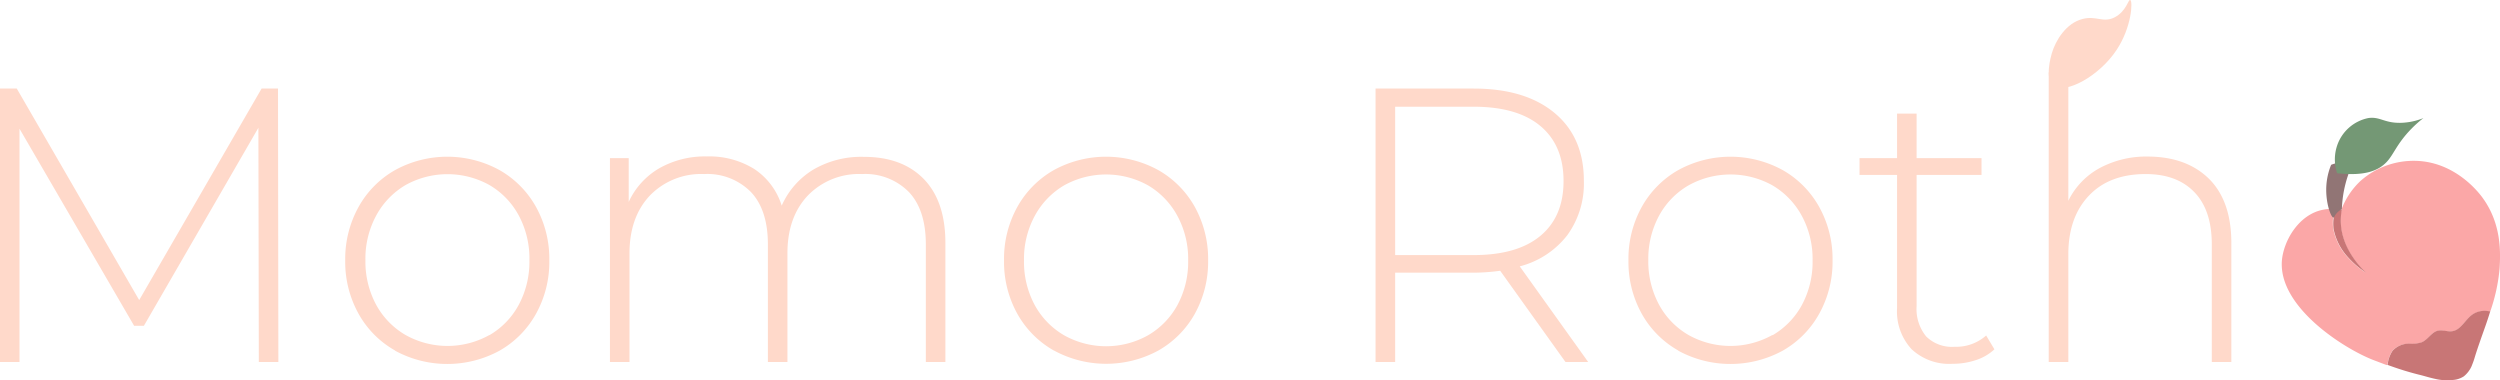 <svg xmlns="http://www.w3.org/2000/svg" viewBox="0 0 414.38 63.03"><defs><style>.cls-1{fill:#ffd9ca;}.cls-2{fill:#fba7a7;}.cls-3{fill:#c87676;}.cls-4{fill:#917575;}.cls-5{fill:#749875;}</style></defs><title>Asset 5</title><g id="Layer_2" data-name="Layer 2"><g id="Layer_7" data-name="Layer 7"><g id="Layer_1-2" data-name="Layer 1"><path class="cls-1" d="M42.9,60l-.07-38.82L23.85,54H22.23l-19-32.67V60H0V14.68H2.78L23.07,49.74,43.36,14.68h2.72L46.14,60Z"/><path class="cls-1" d="M65.49,58.1A15.8,15.8,0,0,1,59.43,52a17.71,17.71,0,0,1-2.21-8.84,17.75,17.75,0,0,1,2.21-8.85,15.84,15.84,0,0,1,6.06-6.12,18,18,0,0,1,17.3,0,15.91,15.91,0,0,1,6.06,6.12,17.74,17.74,0,0,1,2.2,8.85A17.7,17.7,0,0,1,88.85,52a15.87,15.87,0,0,1-6.06,6.13,18.11,18.11,0,0,1-17.3,0ZM81.1,55.57a12.91,12.91,0,0,0,4.86-5,15.08,15.08,0,0,0,1.79-7.39A15.05,15.05,0,0,0,86,35.74a12.93,12.93,0,0,0-4.86-5.06,14.31,14.31,0,0,0-13.93,0,13.07,13.07,0,0,0-4.86,5.06,15,15,0,0,0-1.78,7.39,15.08,15.08,0,0,0,1.78,7.39,13,13,0,0,0,4.86,5,14.24,14.24,0,0,0,13.93,0Z"/><path class="cls-1" d="M153.1,29.65q3.6,3.69,3.6,10.63V60h-3.24V40.53q0-5.7-2.79-8.68a10.13,10.13,0,0,0-7.77-3,11.79,11.79,0,0,0-9,3.56Q130.51,36,130.52,42V60h-3.24V40.53q0-5.7-2.79-8.68a10.15,10.15,0,0,0-7.77-3,11.82,11.82,0,0,0-9,3.56Q104.34,36,104.34,42V60H101.1V26.21h3.11v7.26a12.48,12.48,0,0,1,5-5.54,15.29,15.29,0,0,1,7.94-2A14.1,14.1,0,0,1,125,28a11.28,11.28,0,0,1,4.57,6.09,13.18,13.18,0,0,1,5.28-6A15.73,15.73,0,0,1,143.22,26Q149.51,26,153.1,29.65Z"/><path class="cls-1" d="M174.68,58.1A15.87,15.87,0,0,1,168.62,52a17.7,17.7,0,0,1-2.2-8.84,17.74,17.74,0,0,1,2.2-8.85,15.91,15.91,0,0,1,6.06-6.12,18,18,0,0,1,17.3,0,15.93,15.93,0,0,1,6.07,6.12,17.85,17.85,0,0,1,2.2,8.85,17.81,17.81,0,0,1-2.2,8.84A15.89,15.89,0,0,1,192,58.1a18.11,18.11,0,0,1-17.3,0Zm15.62-2.53a13,13,0,0,0,4.86-5,15.08,15.08,0,0,0,1.78-7.39,15,15,0,0,0-1.78-7.39,13.07,13.07,0,0,0-4.86-5.06,14.31,14.31,0,0,0-13.93,0,13.07,13.07,0,0,0-4.86,5.06,15,15,0,0,0-1.78,7.39,15.08,15.08,0,0,0,1.78,7.39,13,13,0,0,0,4.86,5,14.24,14.24,0,0,0,13.93,0Z"/><path class="cls-1" d="M259.48,60,248.66,44.88a34.15,34.15,0,0,1-4.41.32h-13V60H228V14.68h16.26q8.56,0,13.42,4.05T262.53,30a14.58,14.58,0,0,1-2.76,9,14.55,14.55,0,0,1-7.87,5.15L263.24,60ZM244.25,42.28q7.26,0,11.09-3.2T259.16,30q0-5.89-3.82-9.1t-11.09-3.21h-13V42.28Z"/><path class="cls-1" d="M278.18,58.1A15.87,15.87,0,0,1,272.12,52a17.7,17.7,0,0,1-2.2-8.84,17.74,17.74,0,0,1,2.2-8.85,15.91,15.91,0,0,1,6.06-6.12,18,18,0,0,1,17.3,0,15.91,15.91,0,0,1,6.06,6.12,17.75,17.75,0,0,1,2.21,8.85A17.71,17.71,0,0,1,301.54,52a15.87,15.87,0,0,1-6.06,6.13,18.11,18.11,0,0,1-17.3,0Zm15.62-2.53a13,13,0,0,0,4.86-5,15.08,15.08,0,0,0,1.78-7.39,15,15,0,0,0-1.78-7.39,13.07,13.07,0,0,0-4.86-5.06,14.31,14.31,0,0,0-13.93,0A12.93,12.93,0,0,0,275,35.74a15.05,15.05,0,0,0-1.79,7.39A15.08,15.08,0,0,0,275,50.52a12.91,12.91,0,0,0,4.86,5,14.24,14.24,0,0,0,13.93,0Z"/><path class="cls-1" d="M330.58,57.9a8.21,8.21,0,0,1-3.08,1.79,12.14,12.14,0,0,1-3.86.61,9.12,9.12,0,0,1-6.8-2.43,9.22,9.22,0,0,1-2.4-6.77V29h-6.22V26.21h6.22V18.83h3.24v7.38h10.76V29H317.68V50.77a7.16,7.16,0,0,0,1.59,5,6.08,6.08,0,0,0,4.7,1.71,7.51,7.51,0,0,0,5.24-1.87Z"/><path class="cls-1" d="M366.16,29.65q3.69,3.69,3.69,10.63V60h-3.24V40.53q0-5.7-2.89-8.68c-1.92-2-4.61-3-8.07-3q-6,0-9.39,3.56T342.83,42V60h-3.25V12h3.25V33.28A12.36,12.36,0,0,1,348,27.87a16.34,16.34,0,0,1,8.1-1.92Q362.45,26,366.16,29.65Z"/><path class="cls-1" d="M340.4,14.22c-1.54-1.13-.46-4.85-.31-5.38.64-2.18,2.39-5,5.08-5.69,2.28-.61,3.46.72,5.38-.3s2.22-3,2.54-2.85c.47.17.23,4.5-2.23,8.23C348,12.62,342.34,15.65,340.4,14.22Z"/></g><g id="Layer_6" data-name="Layer 6"><g id="Layer_3" data-name="Layer 3"><g id="Layer_4" data-name="Layer 4"><path class="cls-2" d="M395.81,60a5,5,0,0,1,.77-1.9A3.74,3.74,0,0,1,399.47,57a5.2,5.2,0,0,0,1.93-.23c1-.43,1.56-1.63,2.6-1.9.81-.22,1.67.2,2.5.06,1.5-.26,2.17-2.11,3.49-2.89a3.65,3.65,0,0,1,2.41-.39,1.94,1.94,0,0,1,.33.07,29.52,29.52,0,0,0,1.58-7.18c.14-2.45.41-7.31-2.79-11.72-.58-.81-4.5-6-11.12-6.16A13.27,13.27,0,0,0,391.25,30a12.56,12.56,0,0,0-3.11,4.62l0,.05a8.38,8.38,0,0,0-.19,1.59c-.16,4.37,2.88,7.69,4.17,8.94a15.13,15.13,0,0,1-3-2.58,9.66,9.66,0,0,1-2.39-4.77,7.83,7.83,0,0,1,.27-3.21,7.27,7.27,0,0,0-2.75.33c-3.46,1.13-5.64,4.92-6,8-.84,7.79,10.23,14.8,15.1,16.69l2.26.86C395.74,60.32,395.77,60.17,395.81,60Z"/><path class="cls-3" d="M386.78,37.85a9.66,9.66,0,0,0,2.39,4.77,15.13,15.13,0,0,0,3,2.58c-1.29-1.25-4.33-4.57-4.17-8.94a8.38,8.38,0,0,1,.19-1.59l0-.05a.94.94,0,0,0-.06.15,7.22,7.22,0,0,0-1-.13A7.83,7.83,0,0,0,386.78,37.85Z"/><path class="cls-3" d="M410,52c-1.32.78-2,2.63-3.49,2.89-.83.14-1.69-.28-2.5-.06-1,.27-1.61,1.47-2.6,1.9a5.2,5.2,0,0,1-1.93.23,3.74,3.74,0,0,0-2.89,1.16,5,5,0,0,0-.77,1.9c0,.15-.07.3-.11.45a49.76,49.76,0,0,0,5.19,1.62c1.29.31,1.69.5,3.18.8a8.25,8.25,0,0,0,2.29.1,3.85,3.85,0,0,0,2-.6,4.51,4.51,0,0,0,1.3-1.69c.79-2,0-.2,2.08-6.06.39-1.09.72-2.07,1-3a1.94,1.94,0,0,0-.33-.07A3.65,3.65,0,0,0,410,52Z"/></g></g><g id="Layer_5" data-name="Layer 5"><path class="cls-4" d="M388.17,34.67a3.14,3.14,0,0,0-.79.59c-.44.47-.45.79-.6.8-.42,0-1.33-2.46-1.19-5.17a11,11,0,0,1,.8-3.57,5.46,5.46,0,0,1,1.78-.4,5.4,5.4,0,0,1,1.79.2,18.55,18.55,0,0,0-.79,2A19.34,19.34,0,0,0,388.17,34.67Z"/><path class="cls-5" d="M387.38,28.71a7.2,7.2,0,0,1,0-4.57,6.89,6.89,0,0,1,5.17-4.57c1.95-.28,2.62.84,5.36.79a10.75,10.75,0,0,0,3.78-.79,18.9,18.9,0,0,0-2,1.78c-2.48,2.54-2.92,4.3-4.17,5.57S392.16,29.25,387.38,28.71Z"/></g></g></g></g></svg>